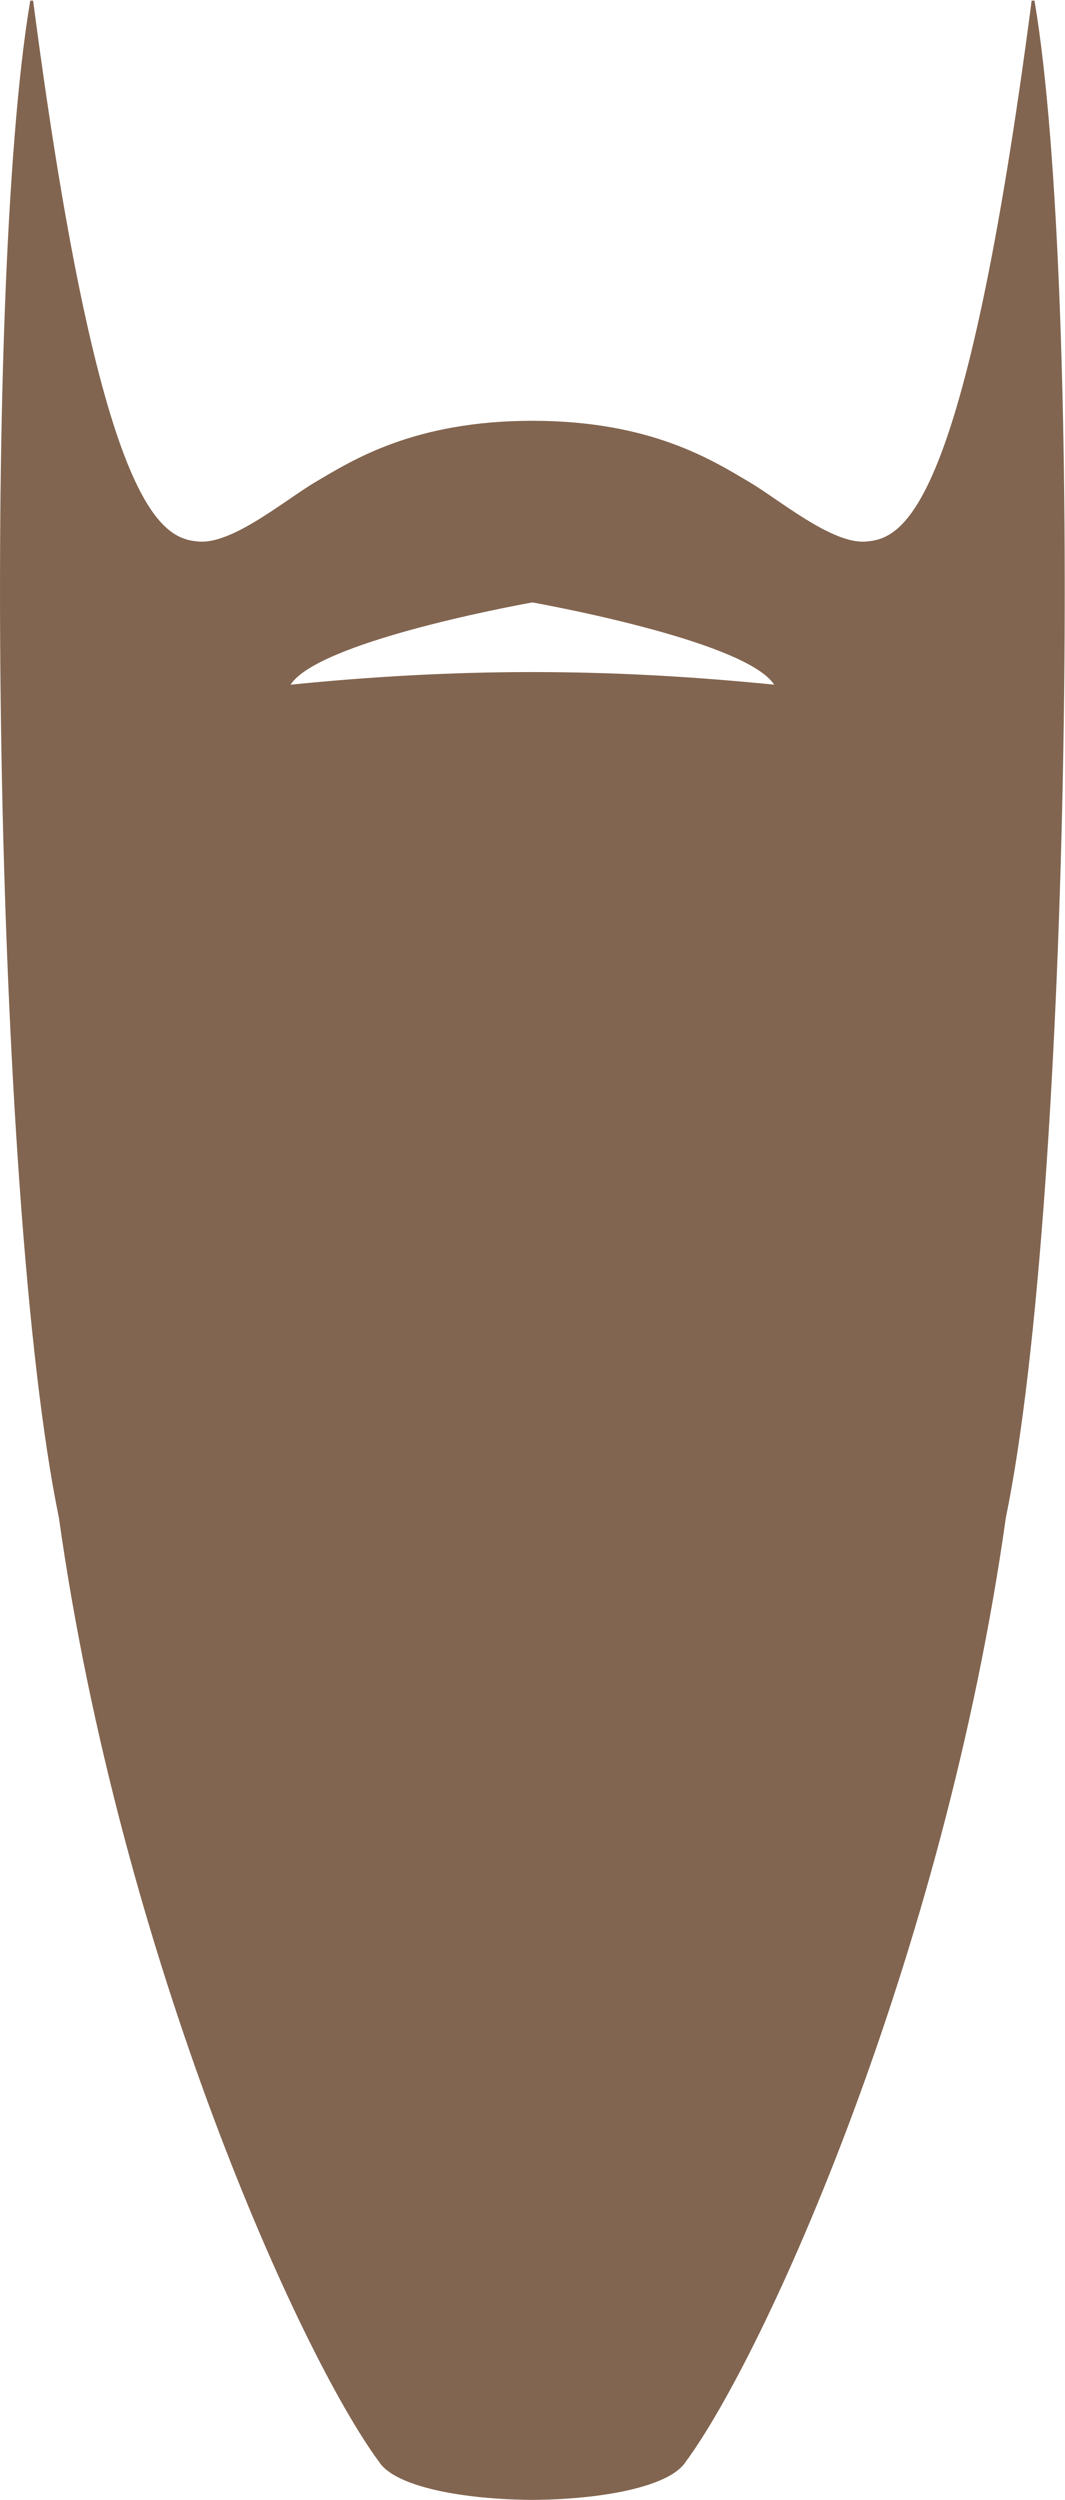 <?xml version="1.0" encoding="UTF-8" standalone="no"?>
<svg
   xmlns:dc="http://purl.org/dc/elements/1.1/"
   xmlns:cc="http://creativecommons.org/ns#"
   xmlns:rdf="http://www.w3.org/1999/02/22-rdf-syntax-ns#"
   xmlns:svg="http://www.w3.org/2000/svg"
   xmlns="http://www.w3.org/2000/svg"
   viewBox="0 0 59.544 139.708"
   height="139.708"
   width="59.544"
   xml:space="preserve"
   id="svg2"
   version="1.1"><defs
     id="defs6"><clipPath
       id="clipPath18"
       clipPathUnits="userSpaceOnUse"><path
         id="path16"
         d="M 0,104.781 H 44.658 V 0 H 0 Z" /></clipPath></defs><g
     transform="matrix(1.333,0,0,-1.333,0,139.708)"
     id="g10"><g
       id="g12"><g
         clip-path="url(#clipPath18)"
         id="g14"><g
           transform="translate(22.329,76.631)"
           id="g20"><path
             id="path22"
             style="fill:#826550;fill-opacity:1;fill-rule:nonzero;stroke:none"
             d="M 0,0 C -3.396,0 -6.688,-0.183 -10.142,-0.529 -9.007,1.225 -1.15,2.711 0,2.92 1.149,2.711 9.006,1.225 10.141,-0.529 6.687,-0.183 3.395,0 0,0 M 21.061,28.15 H 20.942 C 18.126,6.625 15.561,5.59 13.981,5.471 12.555,5.361 10.338,7.242 9.061,7.99 7.571,8.863 4.983,10.535 0,10.535 c -4.983,0 -7.572,-1.673 -9.062,-2.545 -1.277,-0.748 -3.494,-2.629 -4.919,-2.519 -1.581,0.119 -4.144,1.154 -6.959,22.679 h -0.12 c -2.072,-12.208 -1.56,-50.203 1.2,-63.599 2.61,-18.52 10.11,-35.105 13.439,-39.6 0.683,-1.039 3.533,-1.566 6.421,-1.582 2.887,0.016 5.737,0.543 6.421,1.582 3.329,4.495 10.829,21.08 13.439,39.6 2.758,13.396 3.273,51.391 1.201,63.599" /></g></g></g></g></svg>